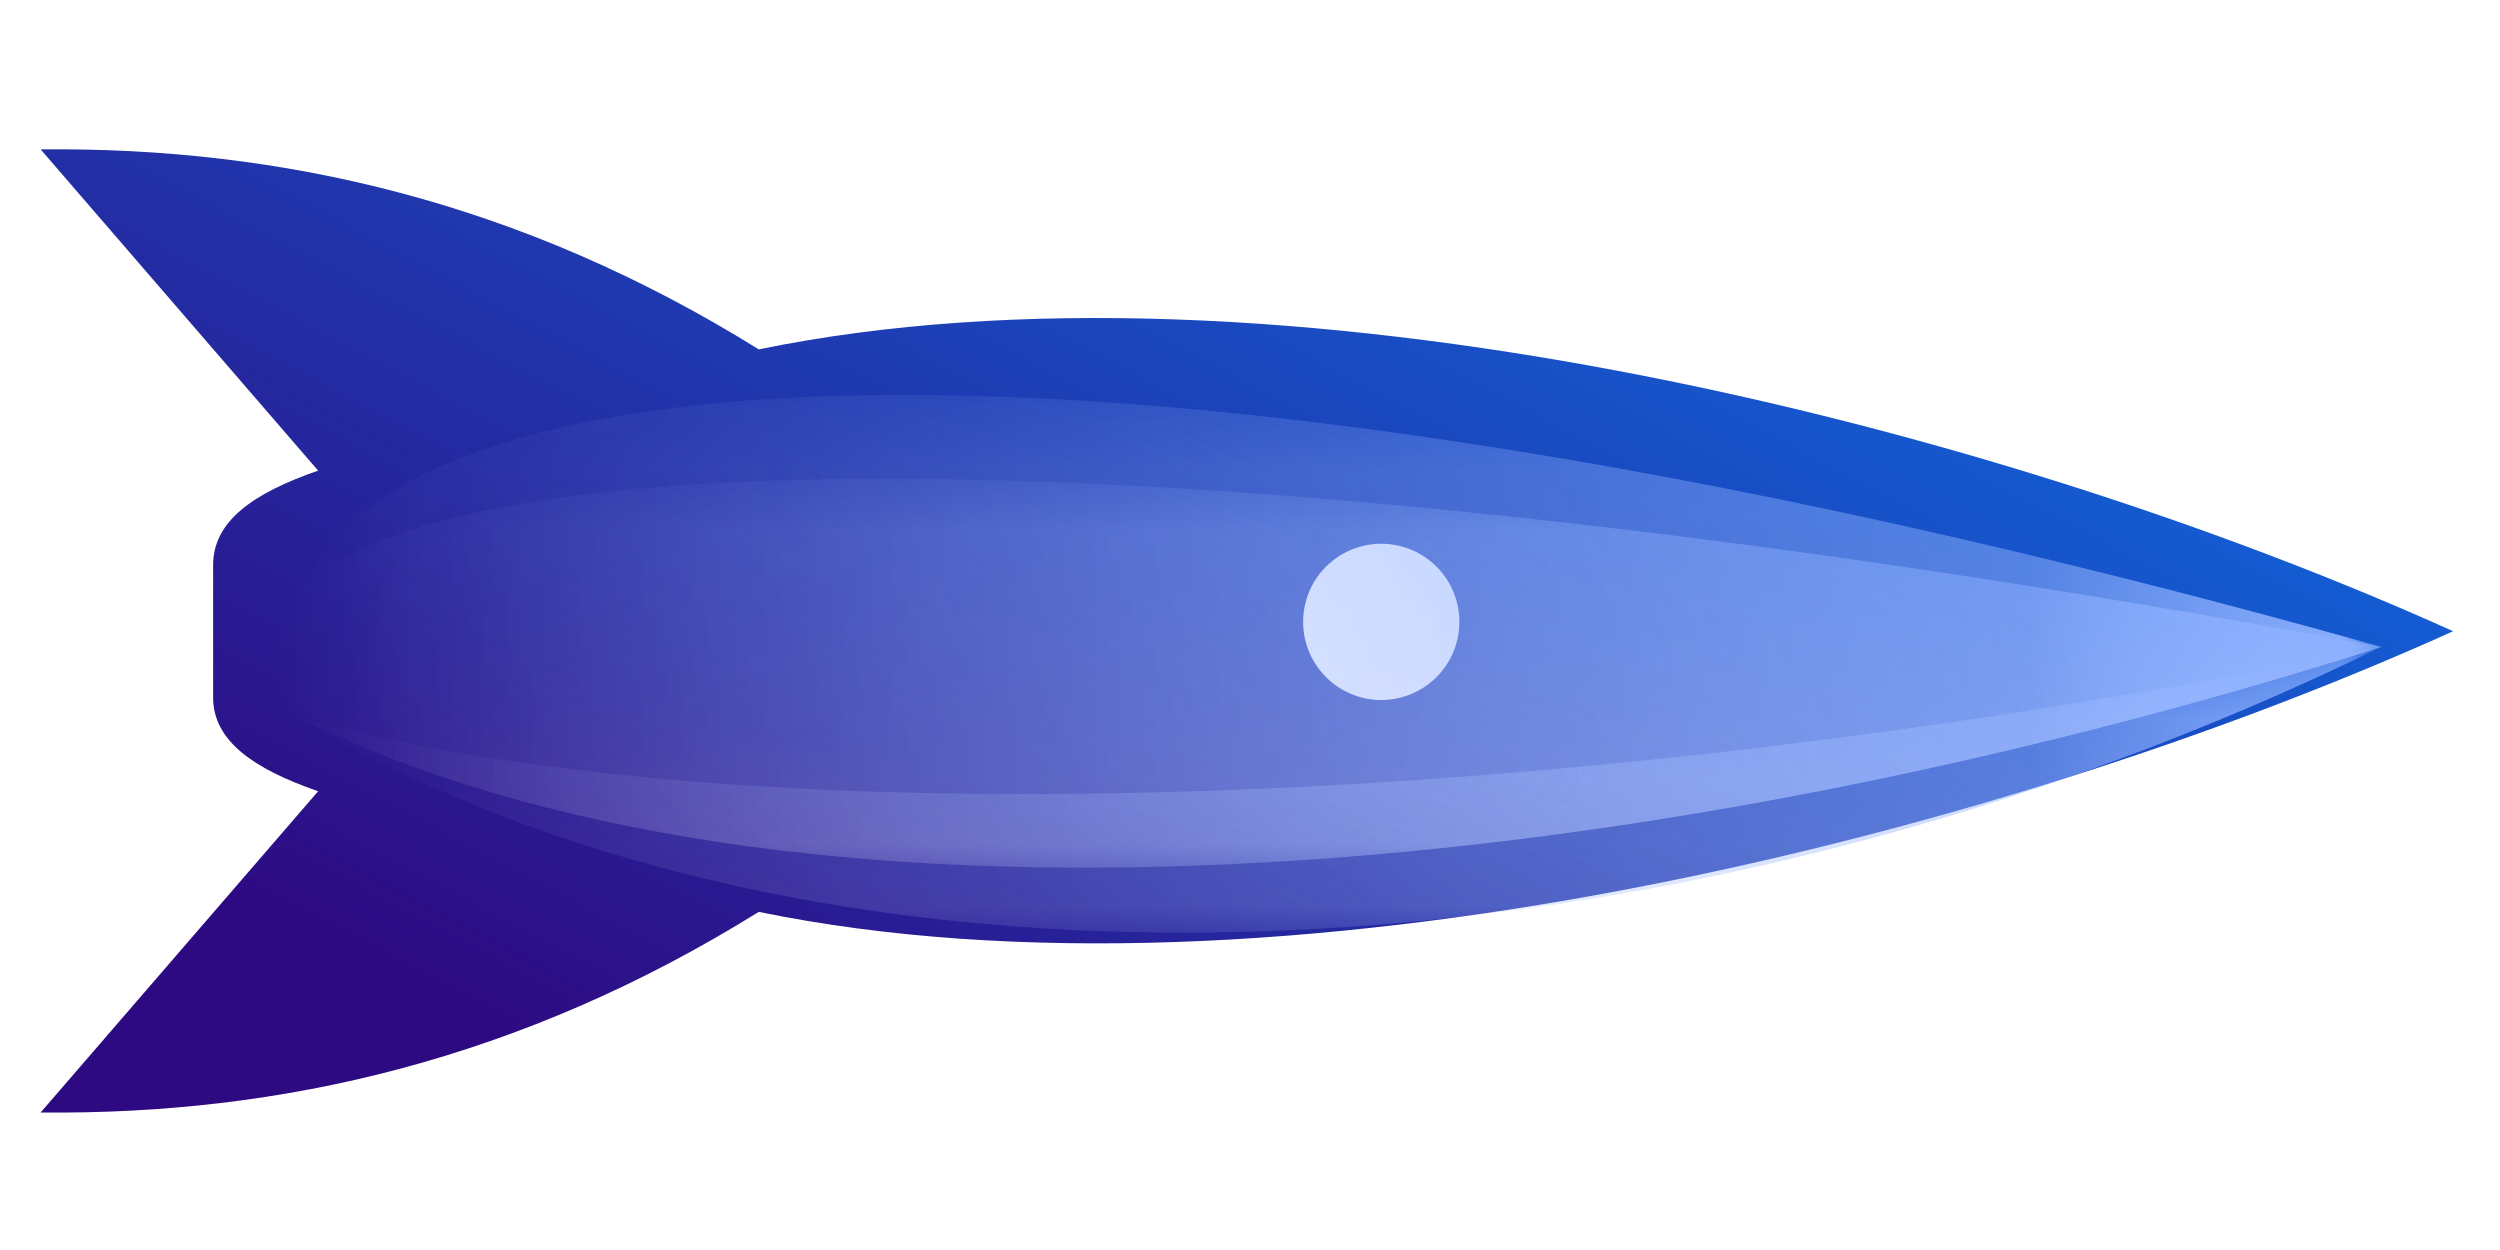 <?xml version="1.0" encoding="UTF-8"?>
<!DOCTYPE svg PUBLIC "-//W3C//DTD SVG 1.1//EN" "http://www.w3.org/Graphics/SVG/1.1/DTD/svg11.dtd">
<!-- Creator: CorelDRAW 2020 (64-Bit) -->
<svg xmlns="http://www.w3.org/2000/svg" xml:space="preserve" width="40px" height="20px" version="1.1" style="shape-rendering:geometricPrecision; text-rendering:geometricPrecision; image-rendering:optimizeQuality; fill-rule:evenodd; clip-rule:evenodd"
viewBox="0 0 40 20"
 xmlns:xlink="http://www.w3.org/1999/xlink"
 xmlns:xodm="http://www.corel.com/coreldraw/odm/2003">
 <defs>
  <style type="text/css">
   <![CDATA[
    .fil0 {fill:url(#id6)}
    .fil1 {fill:url(#id7)}
    .fil3 {fill:url(#id8)}
    .fil2 {fill:url(#id9)}
   ]]>
  </style>
     <mask id="id0">
  <linearGradient id="id1" gradientUnits="userSpaceOnUse" x1="4.7" y1="12.63" x2="38.1" y2="12.63">
   <stop offset="0" style="stop-opacity:0; stop-color:white"/>
   <stop offset="0.831" style="stop-opacity:0.502; stop-color:white"/>
   <stop offset="1" style="stop-opacity:1; stop-color:white"/>
  </linearGradient>
      <rect style="fill:url(#id1)" x="4.7" y="10.35" width="33.4" height="4.57"/>
     </mask>
    <mask id="id2">
  <linearGradient id="id3" gradientUnits="userSpaceOnUse" x1="4.58" y1="10.1" x2="38.1" y2="10.1">
   <stop offset="0" style="stop-opacity:0; stop-color:white"/>
   <stop offset="0.831" style="stop-opacity:0.502; stop-color:white"/>
   <stop offset="1" style="stop-opacity:1; stop-color:white"/>
  </linearGradient>
     <rect style="fill:url(#id3)" x="4.58" y="6.32" width="33.52" height="7.56"/>
    </mask>
    <mask id="id4">
  <linearGradient id="id5" gradientUnits="userSpaceOnUse" x1="4.38" y1="10.77" x2="38.1" y2="10.77">
   <stop offset="0" style="stop-opacity:0; stop-color:white"/>
   <stop offset="0.831" style="stop-opacity:0.502; stop-color:white"/>
   <stop offset="1" style="stop-opacity:1; stop-color:white"/>
  </linearGradient>
     <rect style="fill:url(#id5)" x="4.38" y="7.66" width="33.72" height="6.22"/>
    </mask>
  <linearGradient id="id6" gradientUnits="userSpaceOnUse" x1="14.65" y1="20.09" x2="25.25" y2="0.09">
   <stop offset="0" style="stop-opacity:1; stop-color:#2E0A82"/>
   <stop offset="1" style="stop-opacity:1; stop-color:#1165DB"/>
  </linearGradient>
  <linearGradient id="id7" gradientUnits="userSpaceOnUse" x1="22.2" y1="8.71" x2="20.6" y2="16.56">
   <stop offset="0" style="stop-opacity:1; stop-color:#8AAFFF"/>
   <stop offset="0.831" style="stop-opacity:1; stop-color:#BAC9FF"/>
   <stop offset="1" style="stop-opacity:1; stop-color:#EBE3FF"/>
  </linearGradient>
  <linearGradient id="id8" gradientUnits="userSpaceOnUse" xlink:href="#id7" x1="22.66" y1="5.6" x2="19.83" y2="15.95">
  </linearGradient>
  <linearGradient id="id9" gradientUnits="userSpaceOnUse" xlink:href="#id7" x1="23.38" y1="4.02" x2="19.31" y2="16.18">
  </linearGradient>
 </defs>
 <g id="Слой_x0020_1">
  <g id="_2113760962848">
   <g>
    <path class="fil0" d="M39.25 10.1c-7.42,3.35 -18.88,6.18 -27.11,4.49 -3.81,2.37 -7.65,3.25 -11.49,3.21l4.44 -5.14c-1.04,-0.36 -1.68,-0.81 -1.68,-1.5l0 -2.12c0,-0.7 0.64,-1.15 1.68,-1.51l-4.44 -5.14c3.84,-0.04 7.68,0.83 11.49,3.2 8.23,-1.69 19.69,1.16 27.11,4.51zm-17.15 -1.4c0.69,0 1.25,0.56 1.25,1.25 0,0.69 -0.56,1.25 -1.25,1.25 -0.69,0 -1.25,-0.56 -1.25,-1.25 0,-0.69 0.56,-1.25 1.25,-1.25z"/>
    <path class="fil1" style="mask:url(#id0)" d="M4.7 11.45c8.73,5.18 22.26,4.36 33.4,-1.1 -13.65,2.8 -26.72,3.02 -33.4,1.1z"/>
   </g>
   <path class="fil2" style="mask:url(#id2)" d="M4.7 11.45c7.81,3.9 21.14,2.8 33.4,-1.1 -22,-6.2 -34.9,-4.79 -33.4,1.1z"/>
   <path class="fil3" style="mask:url(#id4)" d="M4.7 11.45c7.81,3.9 21.14,2.8 33.4,-1.1 -21.48,-4.01 -36.09,-3.45 -33.4,1.1z"/>
  </g>
 </g>
</svg>
